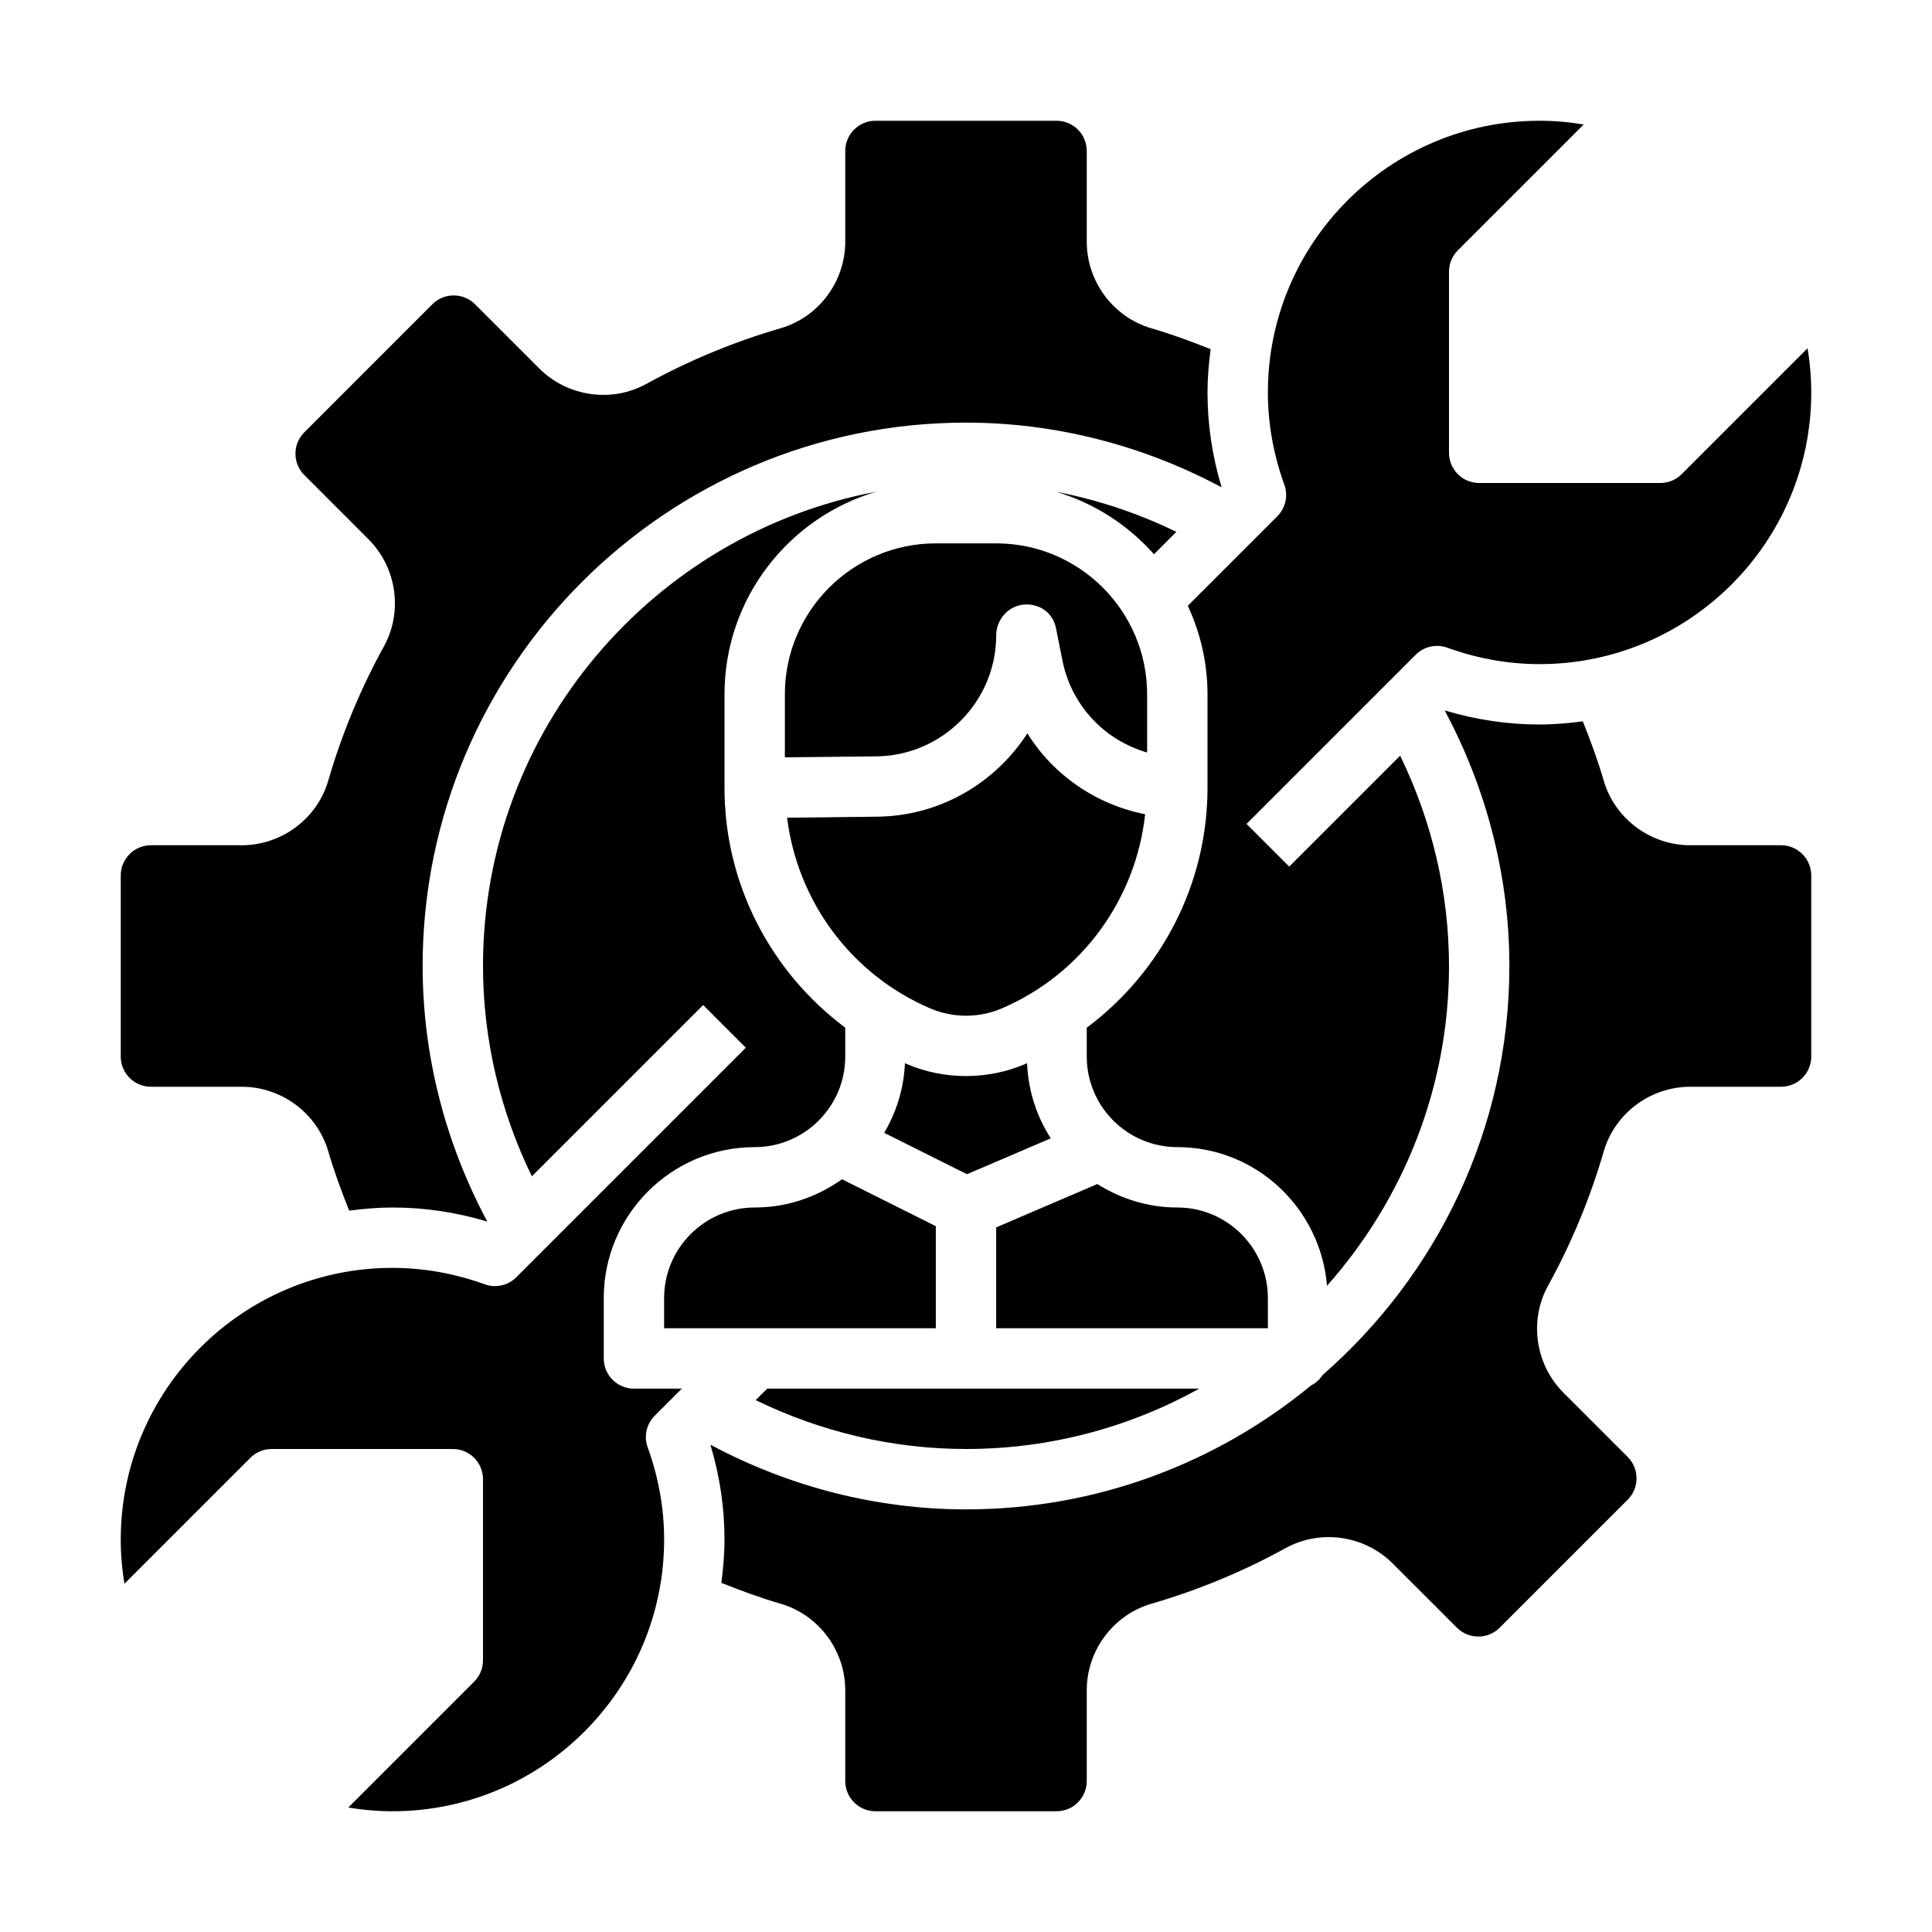 <svg id="Layer_1_1_" enable-background="new 0 0 64 64" height="512" viewBox="0 0 64 64" width="512" xmlns="http://www.w3.org/2000/svg"><path d="m42 43c0-1.654-1.346-3-3-3-.975 0-1.879-.292-2.65-.777l-3.35 1.436v3.341h9z"/><path d="m34.022 35.217c-.018.008-.034.019-.052.027-.626.268-1.298.402-1.97.402s-1.344-.134-1.969-.402c-.019-.008-.035-.019-.053-.028-.037.843-.283 1.626-.688 2.311l2.742 1.371 2.777-1.19c-.47-.724-.747-1.576-.787-2.491z"/><path d="m30.817 33.406c.752.321 1.612.321 2.364 0h.001c2.655-1.138 4.441-3.608 4.753-6.433-1.635-.325-3.039-1.296-3.902-2.68-1.062 1.645-2.895 2.738-4.973 2.761l-2.987.033c.347 2.778 2.125 5.196 4.744 6.319z"/><path d="m25.033 46.381c2.175 1.059 4.557 1.619 6.967 1.619 2.802 0 5.436-.729 7.729-2h-14.315z"/><path d="m31 18c-2.757 0-5 2.243-5 5v2.088l3.039-.033c2.184-.025 3.961-1.822 3.961-4.006 0-.514.39-.969.901-1.02.531-.051.979.271 1.079.775l.215 1.077c.3 1.499 1.398 2.639 2.805 3.047v-1.928c0-2.757-2.243-5-5-5z"/><path d="m5 36h3.007c1.323 0 2.503.882 2.869 2.144.187.643.427 1.3.691 1.96.47-.061.946-.104 1.433-.104 1.051 0 2.099.155 3.124.461l.011-.011c-1.394-2.606-2.135-5.509-2.135-8.45 0-9.925 8.075-18 18-18 2.941 0 5.844.742 8.452 2.135l.01-.01c-.307-1.024-.462-2.073-.462-3.125 0-.487.043-.963.104-1.433-.662-.265-1.321-.505-1.961-.691-1.261-.367-2.143-1.546-2.143-2.87v-3.006c0-.551-.448-1-1-1h-6c-.552 0-1 .449-1 1v3.006c0 1.323-.882 2.503-2.145 2.869-1.539.447-3.034 1.067-4.443 1.842-1.152.634-2.612.425-3.548-.511l-2.128-2.127c-.391-.39-1.023-.39-1.414 0l-4.242 4.243c-.188.189-.293.44-.293.707s.104.518.293.707l2.127 2.128c.936.936 1.146 2.395.511 3.548-.775 1.408-1.396 2.904-1.843 4.444-.365 1.262-1.545 2.144-2.868 2.144h-3.007c-.552 0-1 .449-1 1v6c0 .551.448 1 1 1z"/><path d="m8.293 48.293c.187-.188.441-.293.707-.293h6c.553 0 1 .448 1 1v6c0 .265-.105.52-.293.707l-4.169 4.169c.485.082.974.124 1.462.124 4.963 0 9-4.038 9-9 0-1.03-.184-2.058-.545-3.055-.132-.365-.041-.773.233-1.048l.898-.897h-1.586c-.553 0-1-.448-1-1v-2c0-2.757 2.243-5 5-5 1.654 0 3-1.346 3-3v-.957c-2.474-1.851-4-4.762-4-7.945v-3.098c0-3.175 2.127-5.858 5.028-6.712-7.405 1.398-13.028 7.906-13.028 15.712 0 2.41.56 4.793 1.618 6.967l5.675-5.674 1.414 1.414-7.604 7.604c-.273.274-.685.365-1.047.233-.999-.361-2.028-.544-3.056-.544-4.963 0-9 4.038-9 9 0 .489.041.978.123 1.463z"/><path d="m42.312 17.103-2.964 2.964c.414.894.652 1.885.652 2.933v3.099c0 3.183-1.526 6.094-4 7.945v.956c0 1.654 1.346 3 3 3 2.617 0 4.748 2.029 4.959 4.593 2.505-2.825 4.041-6.529 4.041-10.593 0-2.41-.56-4.792-1.618-6.967l-3.675 3.674-1.414-1.414 5.604-5.604c.273-.274.685-.365 1.047-.233.999.361 2.028.544 3.056.544 4.963 0 9-4.038 9-9 0-.489-.041-.978-.123-1.463l-4.17 4.17c-.187.188-.441.293-.707.293h-6c-.553 0-1-.448-1-1v-6c0-.265.105-.52.293-.707l4.169-4.169c-.485-.082-.974-.124-1.462-.124-4.963 0-9 4.038-9 9 0 1.03.184 2.058.545 3.055.132.365.041.774-.233 1.048z"/><path d="m38.968 17.619c-1.271-.619-2.613-1.066-3.991-1.33 1.272.375 2.391 1.104 3.25 2.071z"/><path d="m53.125 38.144c.365-1.262 1.545-2.144 2.868-2.144h3.007c.552 0 1-.449 1-1v-6c0-.551-.448-1-1-1h-3.007c-1.323 0-2.503-.882-2.869-2.144-.187-.643-.427-1.3-.691-1.96-.47.061-.946.104-1.433.104-1.051 0-2.099-.155-3.124-.461l-.011.011c1.394 2.606 2.135 5.509 2.135 8.45 0 5.402-2.403 10.243-6.183 13.545-.098.147-.224.27-.385.348-3.111 2.564-7.095 4.107-11.432 4.107-2.941 0-5.844-.742-8.452-2.135l-.01.01c.307 1.025.462 2.073.462 3.125 0 .487-.043.963-.104 1.434.66.264 1.318.504 1.961.691 1.261.366 2.143 1.545 2.143 2.869v3.006c0 .551.448 1 1 1h6c.552 0 1-.449 1-1v-3.006c0-1.323.882-2.503 2.145-2.869 1.54-.448 3.036-1.068 4.443-1.842 1.153-.634 2.612-.425 3.548.511l2.128 2.127c.391.39 1.023.389 1.414 0l4.242-4.242c.39-.39.39-1.024 0-1.415l-2.127-2.127c-.936-.936-1.146-2.395-.511-3.548.776-1.409 1.396-2.905 1.843-4.445z"/><path d="m25 40c-1.654 0-3 1.346-3 3v1h9v-3.382l-3.108-1.554c-.819.584-1.813.936-2.892.936z"/></svg>
